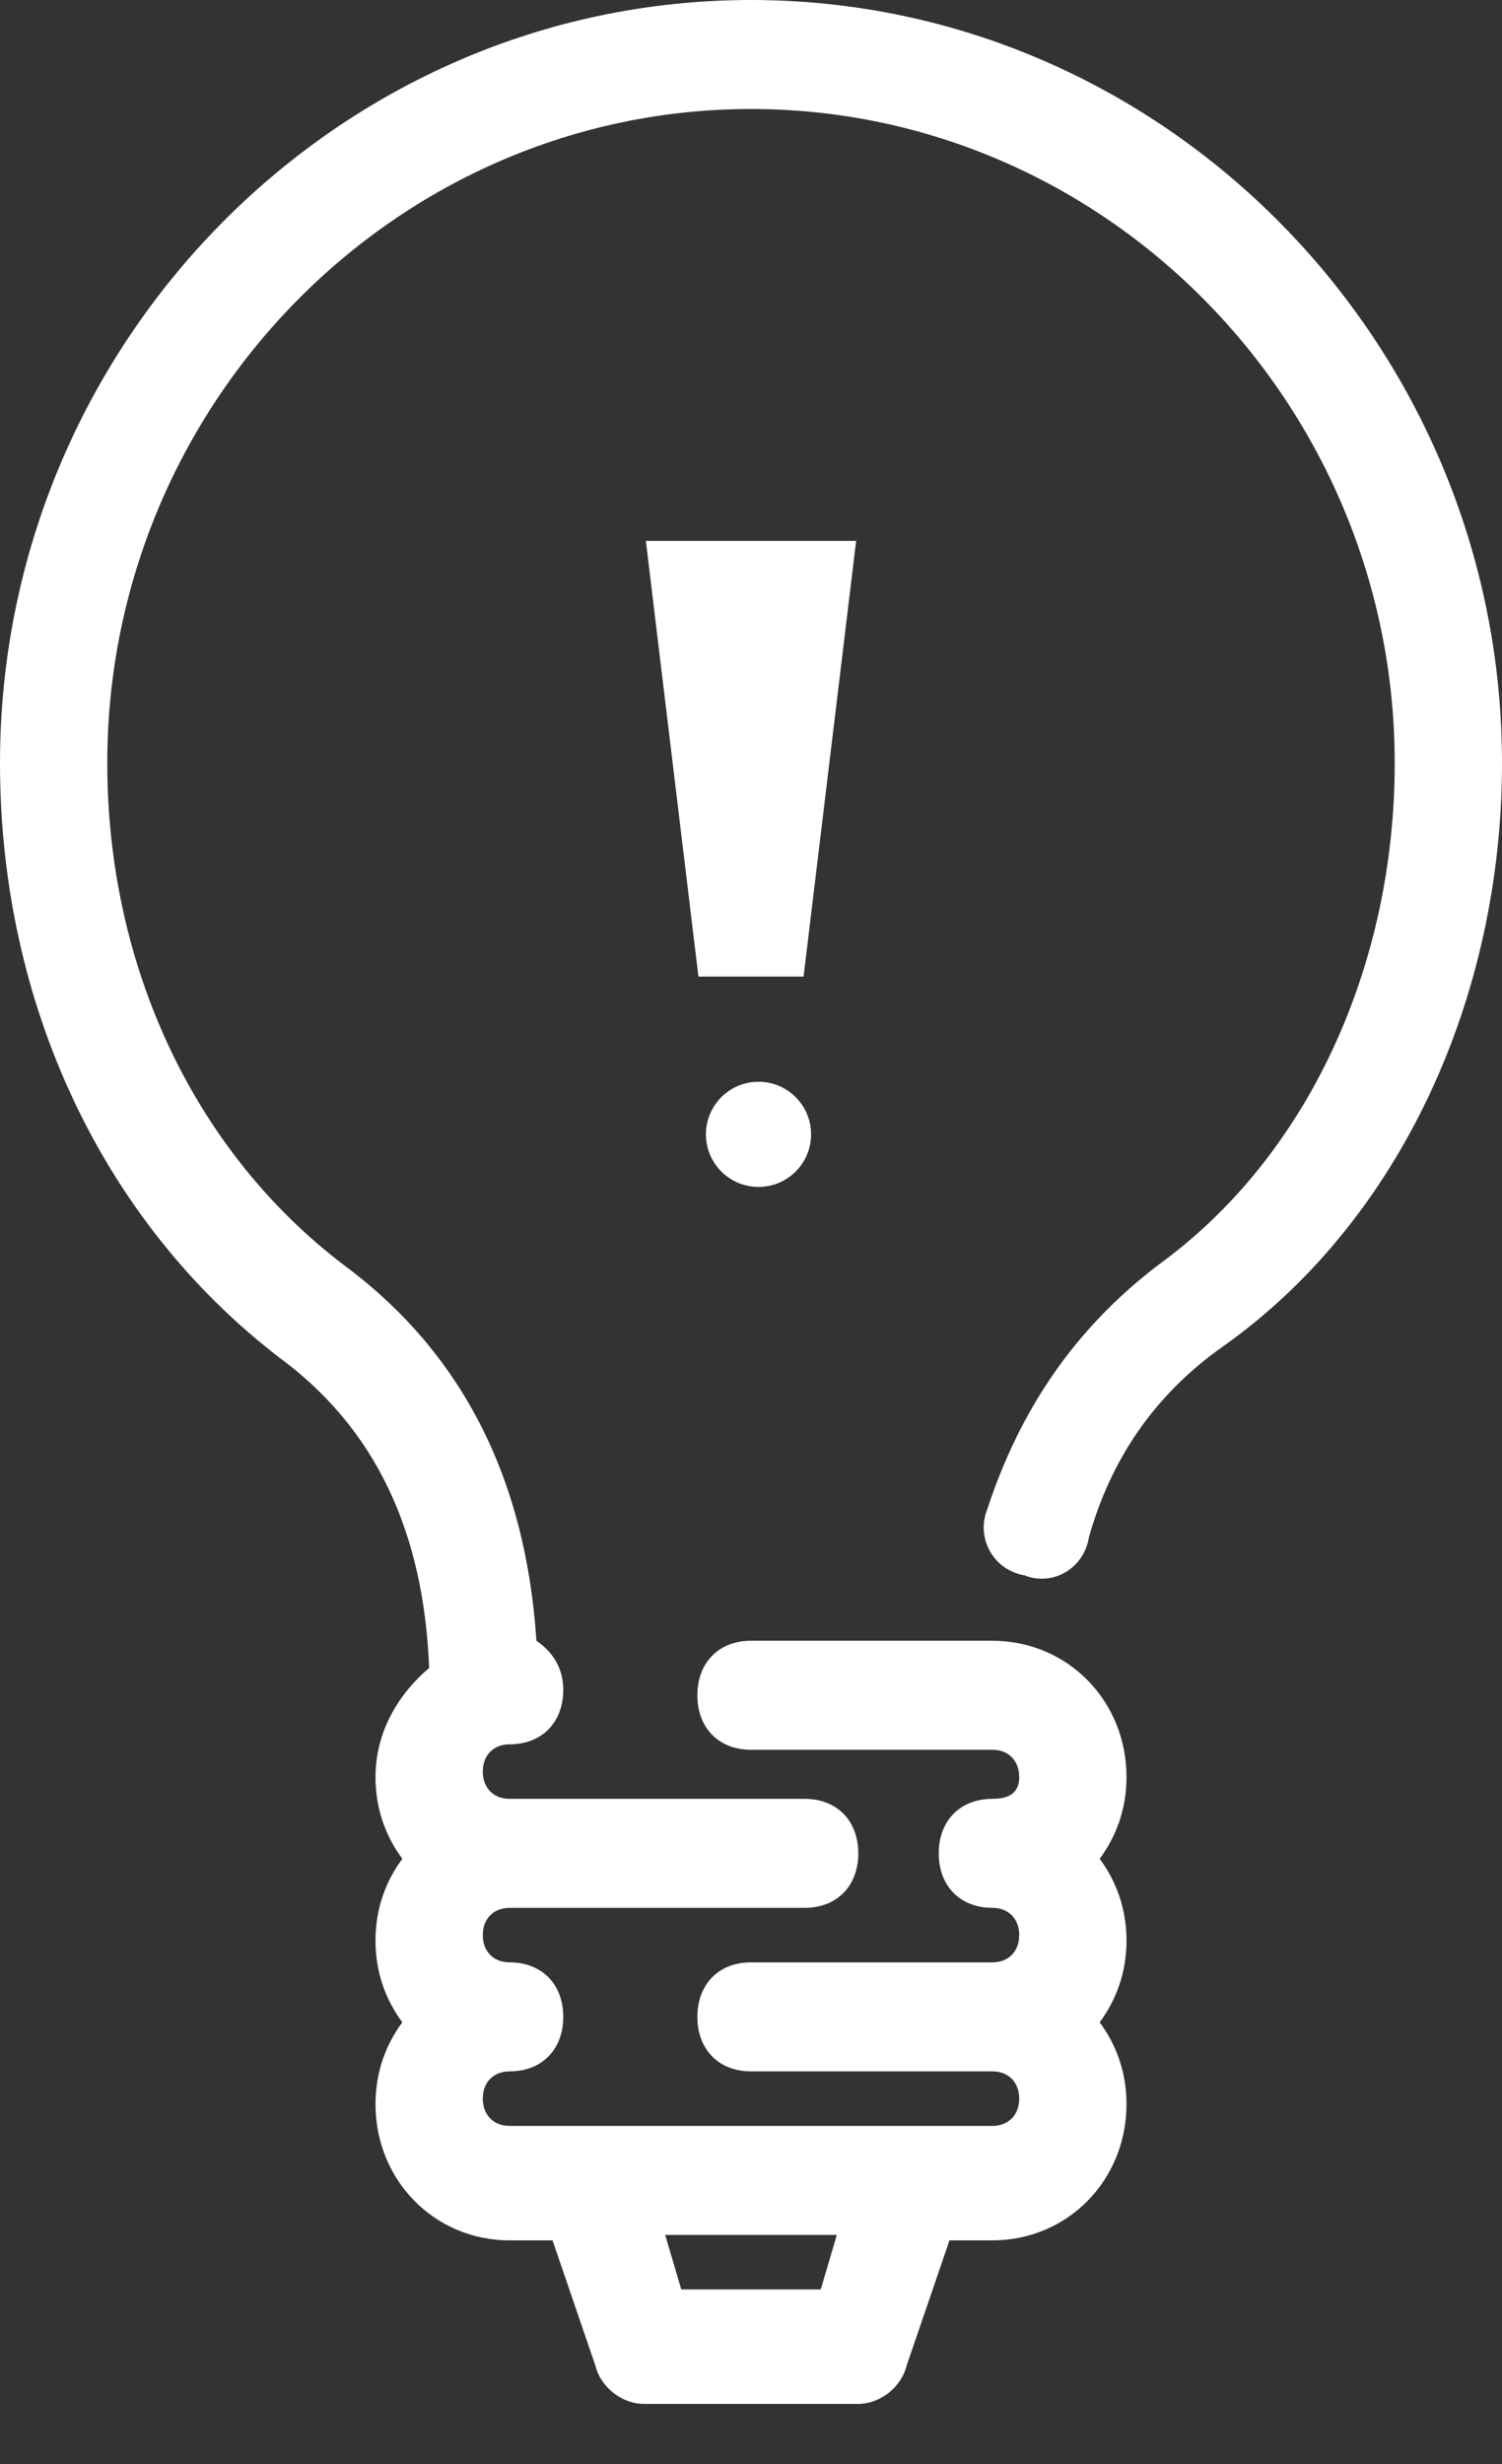 <?xml version="1.0" encoding="UTF-8"?>
<svg width="100px" height="164px" viewBox="0 0 100 164" version="1.1" xmlns="http://www.w3.org/2000/svg" xmlns:xlink="http://www.w3.org/1999/xlink" style="background: #004C97;">
    <rect x="0" y="0" width="100" height="164" fill="#333333" stroke="none"/>
    <!-- Generator: sketchtool 49 (51002) - http://www.bohemiancoding.com/sketch -->
    <title>7BE49E79-6E0E-477B-999A-808FD04C53A0</title>
    <desc>Created with sketchtool.</desc>
    <defs></defs>
    <g id="Symbols" stroke="none" stroke-width="1" fill="none" fill-rule="evenodd">
        <g id="ic/idea/active" fill="#FFFFFF" fill-rule="nonzero">
            <g id="idea-(1)">
                <circle id="Oval" cx="50.5" cy="75.5" r="3.5"></circle>
                <polygon id="Shape" points="43 36 46.5 65 53.5 65 57 36"></polygon>
                <path d="M50,0 C22.5,0 0,22.857 0,50.793 C0,66.757 6.786,81.269 18.571,90.34 C25,95.056 28.214,101.95 28.572,111.02 C26.429,112.834 25,115.374 25,118.276 C25,120.453 25.714,122.267 26.786,123.718 C25.714,125.17 25,126.984 25,129.161 C25,131.338 25.714,133.152 26.786,134.603 C25.714,136.054 25,137.868 25,140.045 C25,145.125 28.929,149.116 33.929,149.116 L36.786,149.116 L39.643,157.46 C40,158.912 41.429,160 42.857,160 L57.143,160 C58.572,160 60,158.912 60.358,157.46 L63.215,149.116 L66.072,149.116 C71.072,149.116 75,145.125 75,140.045 C75,137.868 74.286,136.054 73.215,134.603 C74.286,133.152 75,131.338 75,129.161 C75,126.984 74.286,125.17 73.215,123.718 C74.286,122.267 75,120.453 75,118.276 C75,113.197 71.072,109.206 66.072,109.206 L50,109.206 C47.857,109.206 46.429,110.657 46.429,112.834 C46.429,115.011 47.858,116.462 50,116.462 L66.072,116.462 C67.143,116.462 67.857,117.187 67.857,118.276 C67.857,119.364 67.143,119.728 66.071,119.728 C63.929,119.728 62.5,121.179 62.5,123.356 C62.5,125.532 63.929,126.984 66.071,126.984 C67.143,126.984 67.857,127.709 67.857,128.798 C67.857,129.886 67.143,130.612 66.071,130.612 L50,130.612 C47.857,130.612 46.429,132.063 46.429,134.24 C46.429,136.416 47.857,137.868 50,137.868 L66.071,137.868 C67.143,137.868 67.857,138.593 67.857,139.682 C67.857,140.77 67.143,141.496 66.071,141.496 L33.929,141.496 C32.857,141.496 32.143,140.77 32.143,139.682 C32.143,138.593 32.857,137.868 33.929,137.868 C36.071,137.868 37.5,136.416 37.5,134.24 C37.5,132.063 36.071,130.612 33.929,130.612 C32.857,130.612 32.143,129.886 32.143,128.798 C32.143,127.709 32.857,126.984 33.929,126.984 L53.571,126.984 C55.714,126.984 57.143,125.532 57.143,123.356 C57.143,121.179 55.714,119.728 53.571,119.728 L33.929,119.728 C32.857,119.728 32.143,119.002 32.143,117.914 C32.143,116.825 32.857,116.1 33.929,116.1 C36.071,116.1 37.5,114.648 37.5,112.472 C37.5,111.02 36.786,109.932 35.714,109.206 C35,98.322 30.714,89.977 22.857,84.172 C12.857,76.553 7.143,64.218 7.143,50.793 C7.143,26.848 26.428,7.256 50,7.256 C73.571,7.256 92.857,26.848 92.857,50.793 C92.857,64.218 87.143,76.916 77.143,84.172 C71.428,88.526 67.857,93.968 65.714,100.499 C65,102.313 66.071,104.49 68.214,104.853 C70,105.578 72.143,104.49 72.5,102.313 C73.929,97.233 76.786,92.88 81.429,89.615 C93.214,81.27 100,66.395 100,50.794 C100,22.857 77.5,0 50,0 Z M55.714,148.752 L54.643,152.38 L45.357,152.38 L44.286,148.752 L55.714,148.752 Z" id="Shape"></path>
            </g>
        </g>
    </g>
</svg>